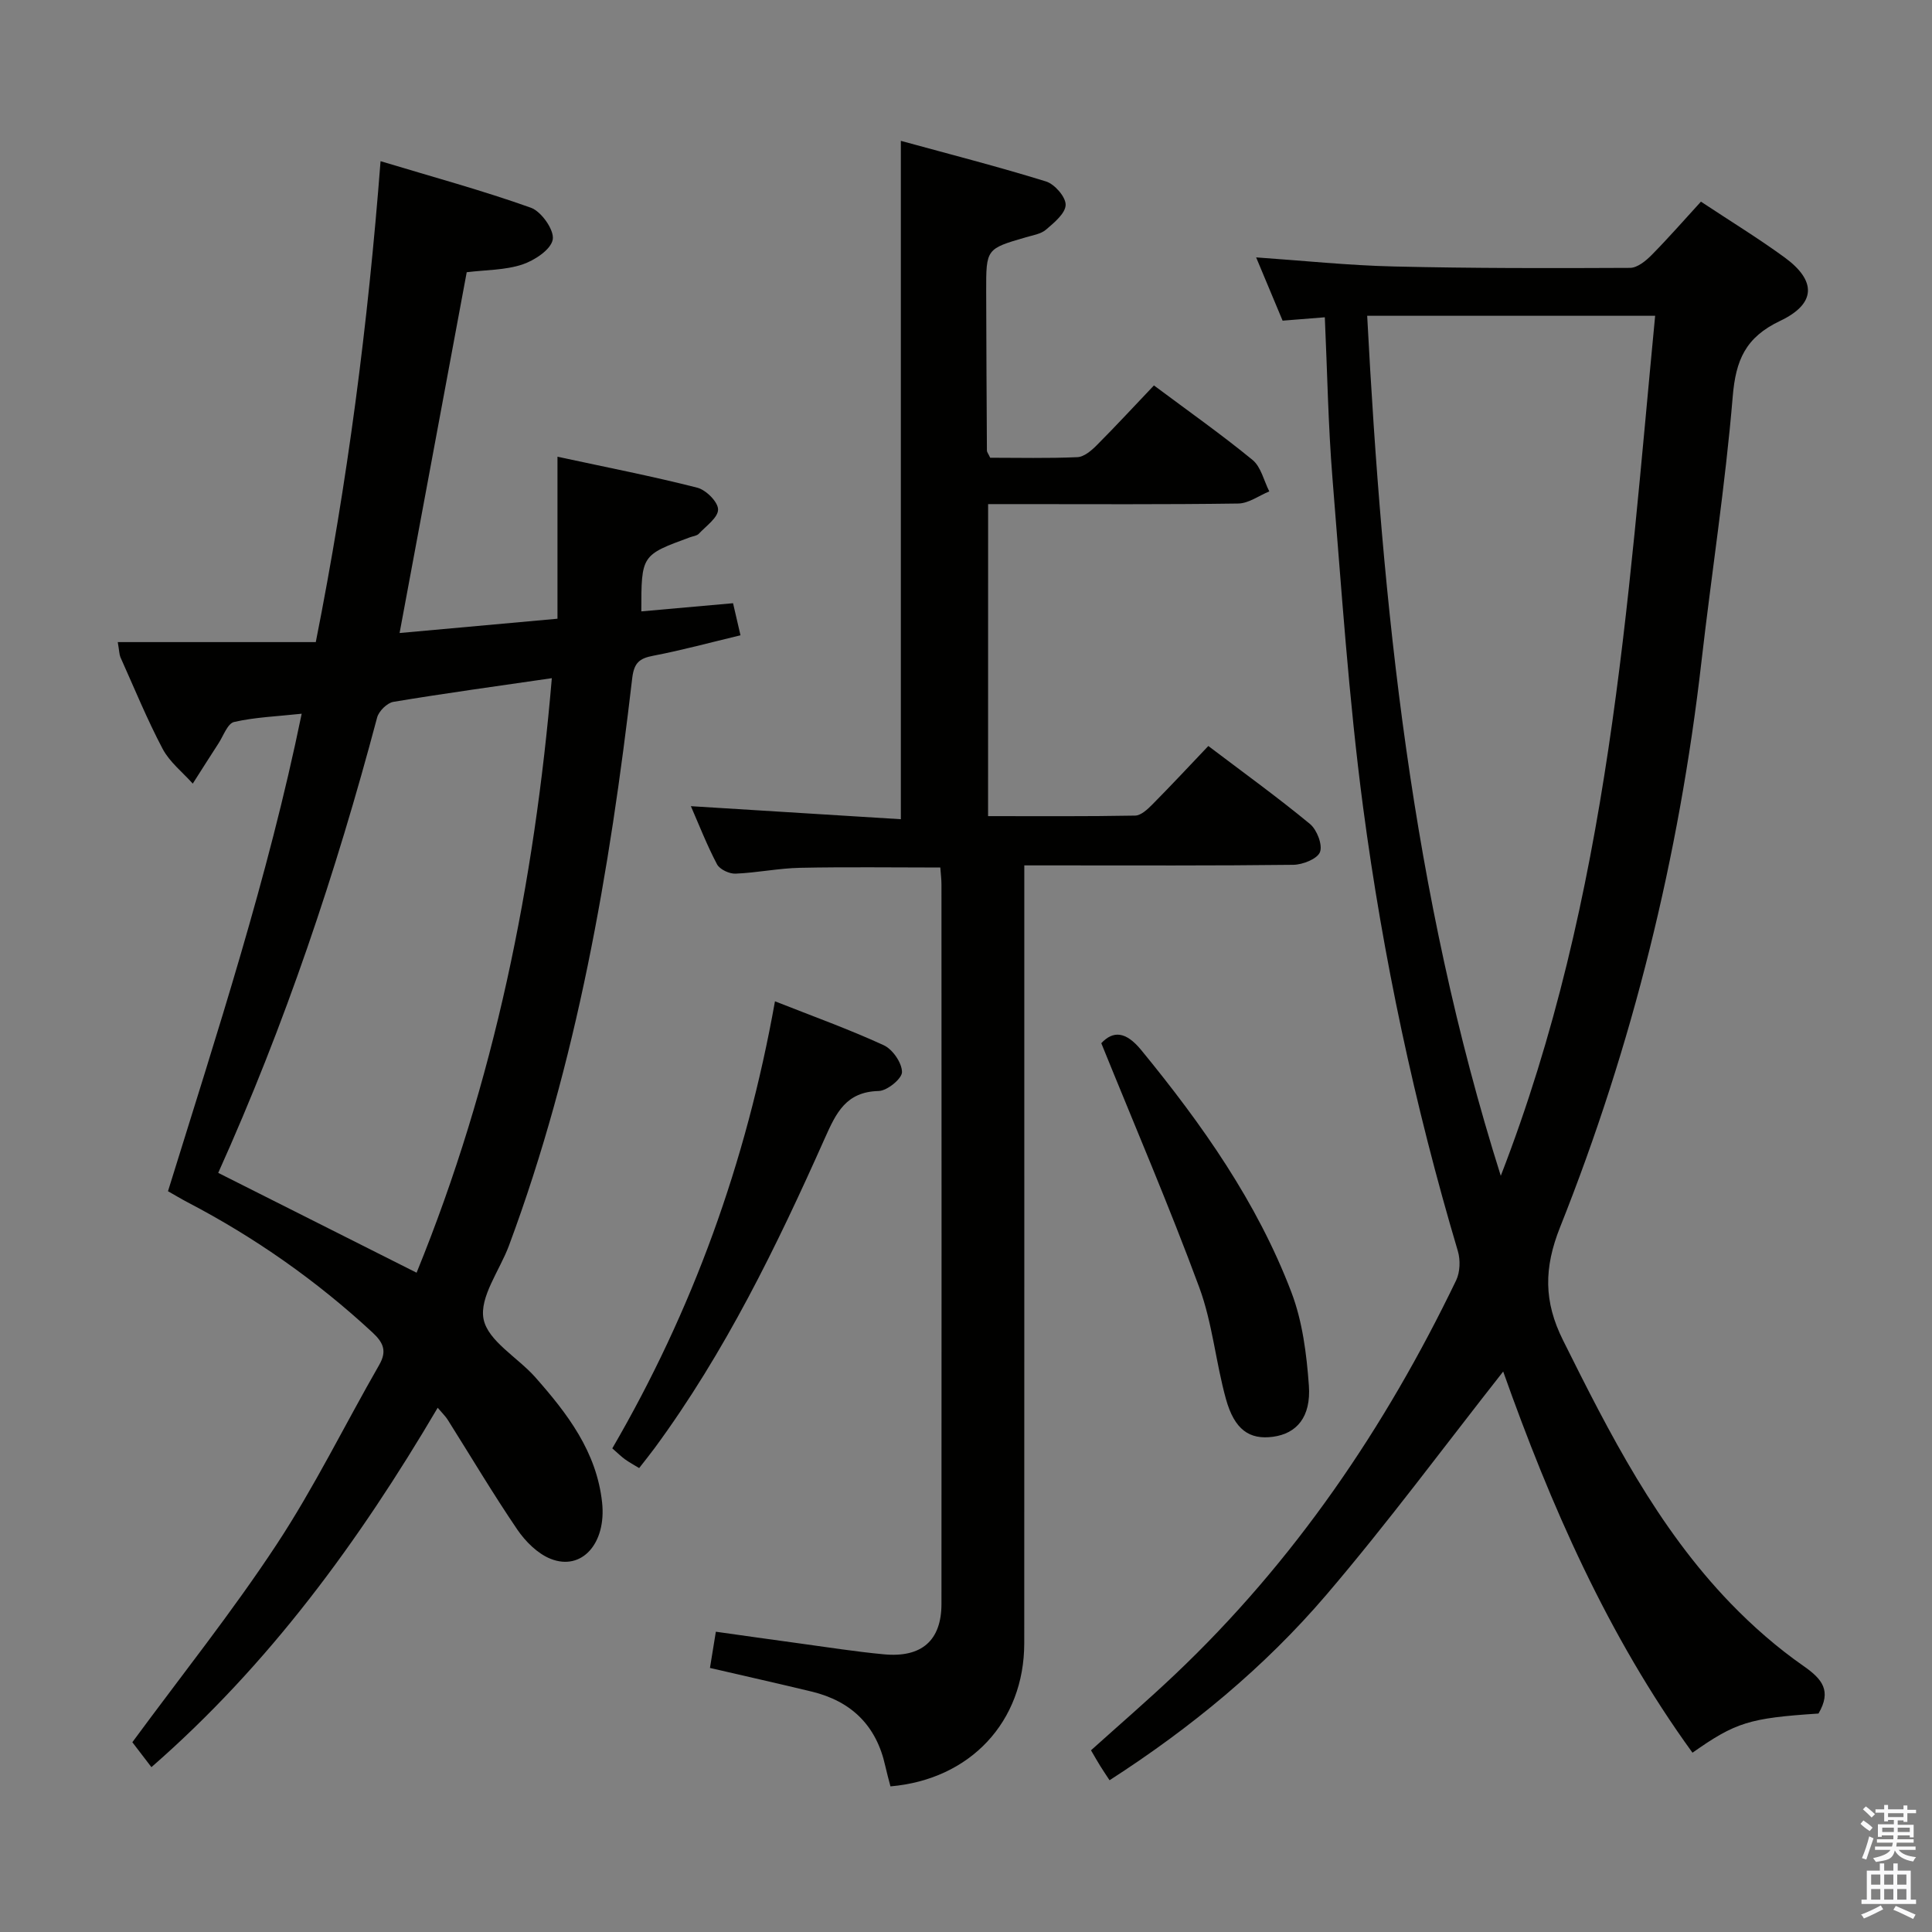 <svg enable-background="new 0 0 400 400" viewBox="0 0 400 400" xmlns="http://www.w3.org/2000/svg"><rect x="0" y="0" width="400" height="400" fill="#808080" stroke="none"/><path d="m385.2 377.6.6-.7c.6.4 1.3.9 1.9 1.5l-.6.7c-.8-.5-1.4-1-1.9-1.5zm.3 7.1c.6-1.4 1.1-2.9 1.5-4.5.3.1.6.3.9.4-.5 1.4-1 2.9-1.5 4.4zm.2-10.1.6-.6c.7.5 1.3 1.1 1.9 1.6l-.7.7c-.6-.6-1.2-1.2-1.8-1.7zm8.4-.8h.8v.9h1.8v.7h-1.8v1.8h-.8v-.3h-1.2v.9h3.3v2.6h-.8v-.4h-2.5c0 .3 0 .6-.1.8h3.4v.7h-3.5c0 .3-.1.6-.1.8h4v.7h-3.5c.7.9 1.9 1.3 3.6 1.5-.2.2-.4.5-.6.9-1.9-.3-3.2-1.1-3.8-2.3-.5 2.1-1.8 2-3.9 2.4-.2-.3-.4-.5-.6-.8 1.9-.4 3.1-.9 3.6-1.7h-3.2v-.7h3.5c.1-.2.1-.5.2-.8h-3.3v-.7h3.4c0-.2 0-.5 0-.8h-2.4v.3h-.8v-2.6h3.3v-.9h-1.2v.3h-.8v-1.8h-1.8v-.7h1.8v-.9h.8v.9h3.2zm-4.4 5.5h2.4c0-.3 0-.6 0-.9h-2.4zm1.2-3.1h3.2v-.8h-3.2zm4.4 2.2h-2.4v.9h2.5v-.9z" fill="#fafafb"/><path d="m389.2 385.8h.9v1.5h1.9v-1.5h.9v1.5h2.7v6h1.1v.9h-11.3v-.9h1.1v-6h2.7zm.2 8.7.5.8c-1.2.6-2.5 1.3-4 1.9-.2-.3-.3-.6-.6-.8 1.6-.6 3-1.3 4.1-1.9zm-2-4.3h1.9v-2.1h-1.9zm0 3.1h1.9v-2.2h-1.9zm2.7-3.1h1.9v-2.1h-1.9zm0 3.1h1.9v-2.2h-1.9zm2.4 1.3c1.4.6 2.7 1.2 4.1 1.8l-.5.9c-1.5-.7-2.8-1.4-4.1-1.9zm2.2-6.5h-1.9v2.1h1.9zm-1.9 5.2h1.9v-2.2h-1.9z" fill="#fafafb"/><g fill="#010100"><path d="m24.38 132.94h41c6.6-33.27 10.8-65.76 13.41-99.57 10.79 3.26 21.1 6.06 31.13 9.64 2.16.77 4.87 4.63 4.52 6.58-.37 2.09-3.79 4.34-6.32 5.18-3.55 1.17-7.5 1.1-11.49 1.59-4.61 24.76-9.21 49.48-13.9 74.7 10.54-.96 21.22-1.92 32.69-2.96 0-11.19 0-21.95 0-33.54 10.3 2.22 19.69 4.05 28.94 6.41 1.81.46 4.3 2.94 4.31 4.51.01 1.68-2.48 3.42-3.99 5.03-.41.43-1.21.5-1.83.73-10.07 3.69-10.07 3.69-10.07 15.34 6.21-.55 12.4-1.1 18.99-1.69.51 2.22.98 4.25 1.54 6.64-6.2 1.48-12.08 3.09-18.05 4.23-2.91.55-3.99 1.48-4.37 4.68-4.66 39.98-11.41 79.52-25.52 117.46-1.91 5.13-6.16 10.68-5.25 15.22.91 4.53 7.07 7.92 10.69 12.01 6.66 7.53 12.72 15.43 13.85 25.96.9 8.4-4.18 14.24-10.68 11.64-2.7-1.08-5.21-3.6-6.9-6.08-5.04-7.42-9.62-15.15-14.41-22.74-.43-.68-1.04-1.25-2.05-2.45-16.33 27.74-34.94 53.19-59.27 74.41-1.61-2.1-3.01-3.93-3.95-5.16 10.19-13.85 20.67-26.97 29.86-40.93 7.84-11.9 14.14-24.81 21.25-37.19 1.68-2.92.82-4.67-1.44-6.76-11.55-10.7-24.31-19.64-38.25-26.92-1.3-.68-2.56-1.44-4.04-2.28 10.1-32.6 20.7-64.84 27.68-98.86-5.2.56-9.69.72-14 1.71-1.34.31-2.2 2.85-3.21 4.41-1.8 2.77-3.56 5.56-5.34 8.35-2.12-2.38-4.79-4.46-6.24-7.2-3.25-6.16-5.89-12.64-8.75-19-.23-.58-.22-1.26-.54-3.1zm20.8 109.89c13.82 6.96 27.25 13.71 41.07 20.67 16.12-39.51 24.4-80.66 28-123.09-11.48 1.67-22.17 3.13-32.8 4.9-1.3.22-3.02 1.92-3.37 3.24-8.53 32.12-19.05 63.54-32.9 94.28z"/><path d="m376.5 354.77c-14.31.94-17.14 1.81-26.09 8.11-17.6-24.27-29.43-51.41-39.19-78.92-12.16 15.44-23.86 31.3-36.63 46.25-12.8 14.97-27.97 27.49-44.87 38.37-.73-1.12-1.35-2.02-1.93-2.96-.61-.98-1.18-1.99-1.91-3.24 5.8-5.22 11.69-10.3 17.34-15.65 24.72-23.42 43.54-51.09 58.26-81.65.82-1.71.9-4.22.35-6.07-8.96-30.13-15.5-60.81-19.62-91.91-2.98-22.55-4.48-45.3-6.33-67.99-.9-11.07-1.08-22.2-1.59-33.42-3.05.24-5.8.47-8.74.7-1.88-4.48-3.65-8.73-5.48-13.1 9.68.67 19.06 1.66 28.46 1.88 16.32.39 32.64.37 48.96.29 1.5-.01 3.26-1.44 4.45-2.65 3.49-3.53 6.76-7.28 10.22-11.06 5.99 3.97 11.81 7.53 17.3 11.53 6.6 4.81 6.63 9.57-.89 13.15-7.2 3.42-9.2 8.13-9.83 15.69-1.53 18.36-4.38 36.6-6.48 54.92-4.62 40.3-14.26 79.39-29.26 117.03-3.37 8.46-3.4 15.39.61 23.42 9.67 19.41 19.47 38.7 34.71 54.48 4.6 4.76 9.68 9.2 15.11 12.98 3.88 2.71 5.81 5.13 3.07 9.82zm-93.44-289.39c3.17 60.2 9.13 119.4 27.66 178.06 22.54-58.12 26.2-118.1 31.96-178.06-20.16 0-39.44 0-59.62 0z"/><path d="m204.57 168.97c10.23 0 20.34.08 30.45-.11 1.22-.02 2.59-1.32 3.59-2.33 3.86-3.9 7.6-7.91 11.56-12.08 7.38 5.59 14.39 10.65 21.04 16.14 1.44 1.19 2.65 4.31 2.08 5.82-.54 1.41-3.58 2.62-5.53 2.64-16.49.2-32.99.12-49.48.12-1.81 0-3.62 0-6.21 0v6.1c0 51.65.01 103.3-.01 154.95-.01 16.24-11.16 28.2-27.7 29.63-.36-1.39-.76-2.81-1.08-4.25-1.83-8.33-7-13.38-15.21-15.37-6.91-1.67-13.84-3.22-21.08-4.9.38-2.34.75-4.58 1.22-7.5 5.7.8 11.37 1.61 17.04 2.38 5.92.8 11.83 1.75 17.77 2.3 7.82.73 11.89-2.89 11.9-10.41.03-49.65.02-99.3 0-148.95 0-1.13-.15-2.26-.24-3.54-9.83 0-19.43-.14-29.03.06-4.46.09-8.91 1.03-13.38 1.21-1.28.05-3.26-.88-3.82-1.94-2.08-3.94-3.71-8.13-5.41-12.03 14.46.9 28.8 1.79 43.47 2.7 0-47.01 0-93.18 0-140.45 10.15 2.78 20.18 5.35 30.06 8.41 1.79.56 4.1 3.21 4.06 4.85-.04 1.76-2.38 3.68-4.06 5.12-1.05.91-2.72 1.16-4.15 1.58-8.24 2.4-8.26 2.39-8.24 11.2.03 10.99.08 21.99.15 32.98 0 .29.26.58.68 1.47 5.83 0 11.95.15 18.05-.12 1.39-.06 2.92-1.37 4.02-2.48 3.99-4 7.82-8.16 11.83-12.37 7.24 5.4 14.02 10.18 20.42 15.43 1.75 1.44 2.34 4.3 3.46 6.51-2.14.88-4.27 2.48-6.43 2.51-15.32.22-30.65.12-45.98.12-1.8 0-3.61 0-5.8 0-.01 21.7-.01 42.89-.01 64.6z"/><path d="m160.45 207.31c7.82 3.09 15.31 5.78 22.51 9.09 1.84.84 3.77 3.63 3.79 5.55.02 1.36-3.07 3.89-4.83 3.93-6.76.16-8.8 4.51-11.15 9.78-9.95 22.34-20.65 44.31-35.22 64.13-.98 1.33-2.03 2.62-3.22 4.16-1.06-.65-2.05-1.18-2.94-1.82-.8-.58-1.5-1.29-2.62-2.26 16.59-28.52 27.7-59.07 33.68-92.56z"/><path d="m228.01 215.98c2.42-2.58 5.04-2.52 8.28 1.44 12.59 15.36 23.98 31.48 31.08 50.13 2.3 6.04 3.15 12.82 3.62 19.33.46 6.51-2.53 9.93-7.44 10.59-4.86.65-7.96-1.45-9.73-7.81-2.12-7.64-2.8-15.75-5.53-23.13-6.18-16.73-13.23-33.15-20.28-50.55z"/></g></svg>